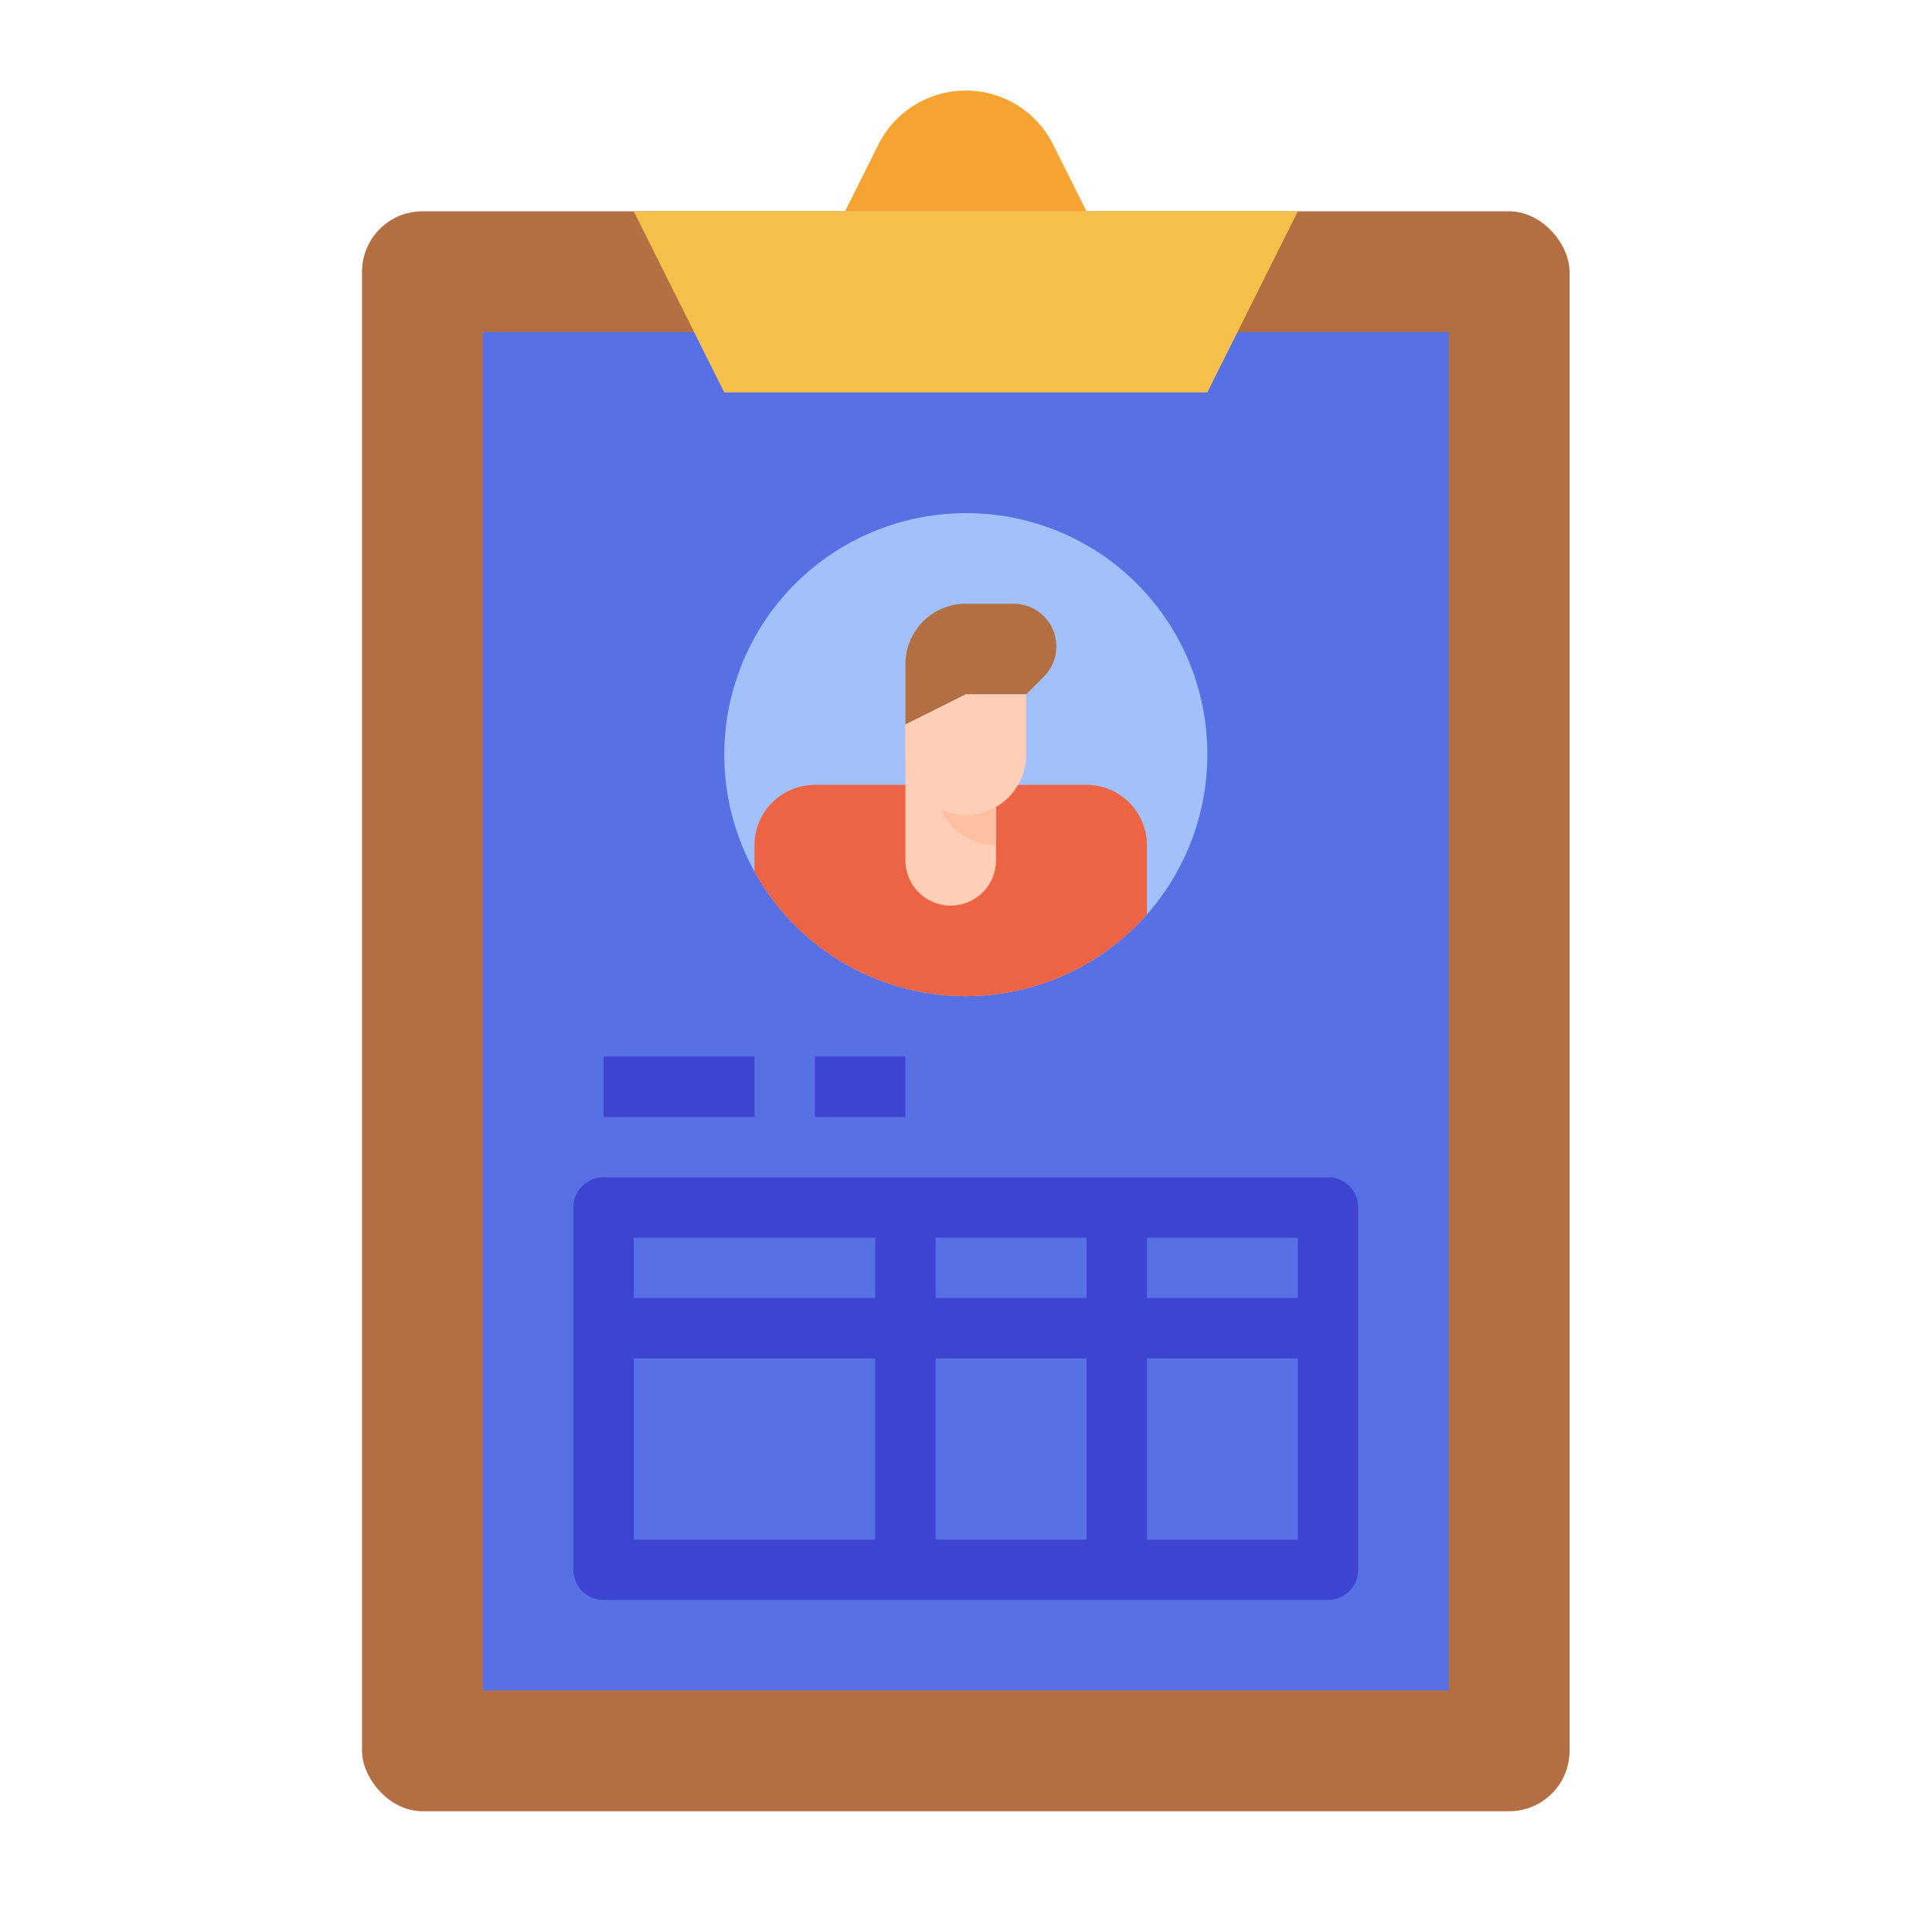 <svg height="512" width="512" xmlns="http://www.w3.org/2000/svg"><rect fill="#b36f42" height="424" rx="16" width="320" x="95.946" y="56"/><path d="M127.946 88h256v360h-256z" fill="#5771e5"/><path d="M319.946 200a64 64 0 11-64-64 63.743 63.743 0 0164 64z" fill="#a2c1fa"/><path d="M303.946 224v18.34a64.02 64.02 0 01-104-11.33V224a15.996 15.996 0 0116-16h72a15.996 15.996 0 0116 16z" fill="#ed6445"/><path d="M263.946 192v36a12 12 0 11-24 0v-36z" fill="#ffceb6"/><path d="M223.946 56l8.844-17.69A25.889 25.889 0 01255.946 24 25.888 25.888 0 01279.1 38.31L287.946 56z" fill="#f5a431"/><path d="M343.946 56l-24 48h-128l-24-48z" fill="#f7c04a"/><path d="M159.946 280h40v16h-40zm56 0h24v16h-24zm136 32h-192a8 8 0 00-8 8v96a8 8 0 008 8h192a8 8 0 008-8v-96a8 8 0 00-8-8zm-8 32h-40v-16h40zm-96 0v-16h40v16zm40 16v48h-40v-48zm-56-32v16h-64v-16zm-64 32h64v48h-64zm136 48v-48h40v48z" fill="#3d44d1"/><path d="M263.946 192v32a15.996 15.996 0 01-16-16v-16z" fill="#ffbfa1"/><path d="M271.946 184l4.686-4.686a11.314 11.314 0 003.314-8A11.314 11.314 0 00268.632 160h-12.686a16 16 0 00-16 16v16l16-8z" fill="#b36f42"/><path d="M255.946 216a16 16 0 01-16-16v-8l16-8h16v16a16 16 0 01-16 16z" fill="#ffceb6"/></svg>